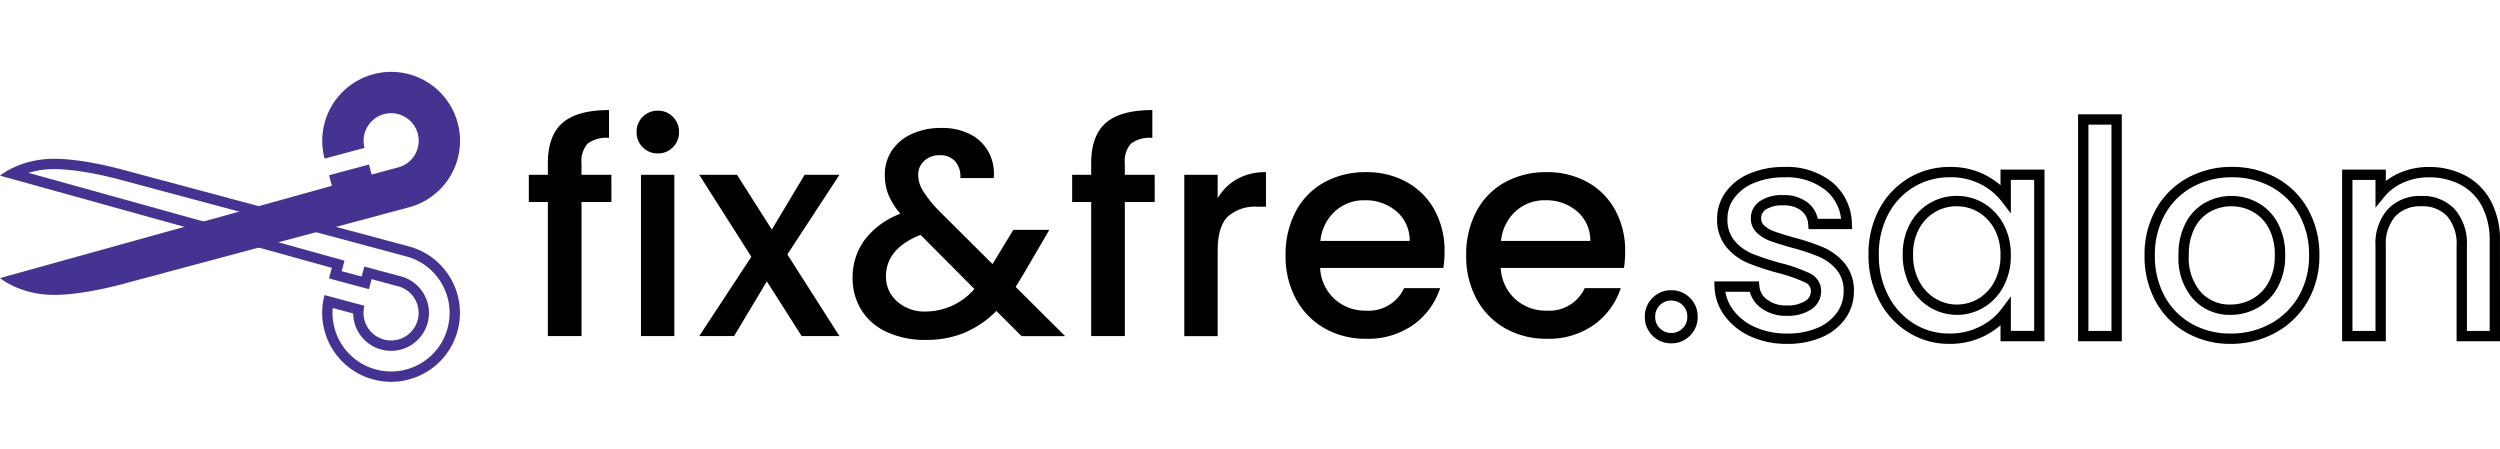 <svg xmlns="http://www.w3.org/2000/svg" width="389.571" height="70" viewBox="0 0 389.571 70"><defs><style>.a{fill:#463291;}.b{fill:#fff;stroke:#707070;opacity:0;}.c{stroke:none;}.d{fill:none;}</style></defs><g transform="translate(10979.999 18262.002)"><path class="a" d="M-2564.4-2741.59c-1.175.213-2.287.372-3.3.474a23.439,23.439,0,0,1-3.261.125,15.2,15.2,0,0,1-3.274-.493,14.3,14.3,0,0,1-2.43-.888,12.113,12.113,0,0,1-1.512-.851q-.27-.177-.521-.38l51.71-14.37-.442-1.651,6.221-1.667.417,1.555,4.147-1.111a4.293,4.293,0,0,0,3.036-5.258,4.294,4.294,0,0,0-5.259-3.037,4.294,4.294,0,0,0-3.036,5.259l-6.22,1.667a10.785,10.785,0,0,1-.349-2.146,10.73,10.73,0,0,1,5.906-10.229,10.829,10.829,0,0,1,4.179-1.12,10.731,10.731,0,0,1,10.23,5.906,10.852,10.852,0,0,1,1.119,4.173,10.73,10.73,0,0,1-5.865,10.215,10.8,10.8,0,0,1-2.022.777l-44.2,11.842s-.189.054-.512.141C-2560.524-2742.42-2562.314-2741.968-2564.4-2741.59Z" transform="translate(-8401.292 -15475.072)"/><path class="a" d="M-2560.063-2520.048c-.856-.229-2.6-.669-4.629-1.037-1.134-.2-2.2-.358-3.179-.455a21.775,21.775,0,0,0-3.033-.119,13.5,13.5,0,0,0-2.925.44c-.148.039-.294.081-.439.125l47.7,13.255,1.537.427-.413,1.541-.026.1,3.111.833.417-1.555,1.555.417,4.146,1.111a5.9,5.9,0,0,1,4.174,7.23,5.9,5.9,0,0,1-7.231,4.173,5.9,5.9,0,0,1-4.374-5.617l-3.189-.854c-.007.078-.013.156-.017.234a9.066,9.066,0,0,0,.481,3.5,9.158,9.158,0,0,0,3.023,4.234,9.105,9.105,0,0,0,1.515.955,9.233,9.233,0,0,0,3.555.953,9.074,9.074,0,0,0,3.5-.482,9.152,9.152,0,0,0,4.234-3.022,9.09,9.09,0,0,0,.955-1.514,9.227,9.227,0,0,0,.952-3.55,9.058,9.058,0,0,0-.476-3.493,9.159,9.159,0,0,0-3-4.229,9.059,9.059,0,0,0-1.506-.958,9.2,9.2,0,0,0-1.711-.658l-44.227-11.851c-.019-.005-.193-.055-.481-.133m.417-1.556c.323.087.511.141.512.142l44.195,11.843a10.811,10.811,0,0,1,2.022.776,10.679,10.679,0,0,1,3.269,2.557,10.761,10.761,0,0,1,2.516,5.556,10.654,10.654,0,0,1,.08,2.1,10.832,10.832,0,0,1-1.119,4.172,10.68,10.68,0,0,1-2.553,3.29,10.771,10.771,0,0,1-5.568,2.534,10.7,10.7,0,0,1-2.108.082,10.843,10.843,0,0,1-4.179-1.12,10.678,10.678,0,0,1-3.289-2.553,10.768,10.768,0,0,1-2.534-5.568,10.714,10.714,0,0,1-.083-2.108,10.857,10.857,0,0,1,.35-2.146l6.22,1.666a4.294,4.294,0,0,0,3.036,5.258,4.294,4.294,0,0,0,5.259-3.036,4.294,4.294,0,0,0-3.036-5.258h0l-4.147-1.112-.417,1.555-6.22-1.666.442-1.652-51.709-14.369a6.007,6.007,0,0,1,.521-.38,12.009,12.009,0,0,1,1.513-.851,14.253,14.253,0,0,1,2.431-.888,15.2,15.2,0,0,1,3.273-.493,23.512,23.512,0,0,1,3.261.125c1.018.1,2.129.262,3.3.474C-2562.316-2522.292-2560.526-2521.839-2559.646-2521.6Z" transform="translate(-8401.29 -15713.973)"/><path d="M-841.445-1666.357H-846.1v20.893h-5.246v-20.893h-2.965v-4.242h2.965v-1.779q0-4.333,2.3-6.318t7.23-1.985v4.334a4.881,4.881,0,0,0-3.33.889,4.082,4.082,0,0,0-.958,3.079v1.779h4.653Z" transform="translate(-10043.281 -16564.168)"/><path d="M-540.564-1673.278a3.221,3.221,0,0,1-.958-2.372,3.222,3.222,0,0,1,.958-2.372,3.216,3.216,0,0,1,2.372-.958,3.168,3.168,0,0,1,2.327.958,3.221,3.221,0,0,1,.958,2.372,3.22,3.22,0,0,1-.958,2.372,3.17,3.17,0,0,1-2.327.958A3.22,3.22,0,0,1-540.564-1673.278Zm4.926,4.288v25.135h-5.2v-25.135Z" transform="translate(-10339.28 -16565.775)"/><path d="M-345.9-1480.421l8.12,12.727h-5.885l-5.428-8.53-5.109,8.53h-5.428l8.12-12.362-8.12-12.773h5.885l5.428,8.531,5.109-8.531h5.429Z" transform="translate(-10511.41 -16741.934)"/><path d="M112.087-1596.4l-3.923-3.923a15.345,15.345,0,0,1-4.972,3.4,15.575,15.575,0,0,1-6.021,1.118,14.258,14.258,0,0,1-5.976-1.186,9.111,9.111,0,0,1-4.014-3.4,9.321,9.321,0,0,1-1.414-5.132,9.728,9.728,0,0,1,1.87-5.862,12.454,12.454,0,0,1,5.565-4.083,11.286,11.286,0,0,1-1.87-2.988,8.363,8.363,0,0,1-.547-3.079,6.694,6.694,0,0,1,1.072-3.741,7.34,7.34,0,0,1,3.079-2.6,10.685,10.685,0,0,1,4.653-.958,9.5,9.5,0,0,1,4.584,1.026A6.72,6.72,0,0,1,107-1625a7.1,7.1,0,0,1,.753,3.969h-5.2a3.569,3.569,0,0,0-.821-2.623,3.081,3.081,0,0,0-2.372-.935,3.394,3.394,0,0,0-2.441.889,2.876,2.876,0,0,0-.935,2.167,4.788,4.788,0,0,0,.707,2.44,19.591,19.591,0,0,0,2.486,3.125l8.393,8.348,3.239-5.337h5.611l-4.106,7.025-1.14,1.87,7.709,7.664Zm-7.344-7.344-8.393-8.439q-5.383,2.145-5.383,6.478a5.056,5.056,0,0,0,1.733,3.9,6.393,6.393,0,0,0,4.47,1.574A10.1,10.1,0,0,0,104.743-1603.743Z" transform="translate(-10932.903 -16613.227)"/><path d="M736.114-1666.357h-4.653v20.893h-5.246v-20.893H723.25v-4.242h2.965v-1.779q0-4.333,2.3-6.318t7.23-1.985v4.334a4.881,4.881,0,0,0-3.33.889,4.078,4.078,0,0,0-.958,3.079v1.779h4.653Z" transform="translate(-11536.177 -16564.168)"/><path d="M1057.028-1499.413a8.982,8.982,0,0,1,4.494-1.072v5.383H1060.2a6.334,6.334,0,0,0-4.63,1.551q-1.574,1.551-1.574,5.383v13.229h-5.2v-25.135h5.2v3.65A8.163,8.163,0,0,1,1057.028-1499.413Z" transform="translate(-11844.25 -16734.688)"/><path d="M1367.465-1485.562h-19.2a6.973,6.973,0,0,0,2.235,4.836,7.054,7.054,0,0,0,4.927,1.824,6.085,6.085,0,0,0,5.93-3.512h5.611a11.324,11.324,0,0,1-4.128,5.68,12.108,12.108,0,0,1-7.413,2.212,12.831,12.831,0,0,1-6.455-1.62,11.507,11.507,0,0,1-4.47-4.561,13.923,13.923,0,0,1-1.62-6.819,14.244,14.244,0,0,1,1.574-6.82,11.062,11.062,0,0,1,4.425-4.539,13.174,13.174,0,0,1,6.546-1.6,12.8,12.8,0,0,1,6.341,1.551,10.966,10.966,0,0,1,4.333,4.356,13.132,13.132,0,0,1,1.551,6.455A16.289,16.289,0,0,1,1367.465-1485.562Zm-5.246-4.2a5.917,5.917,0,0,0-2.053-4.607,7.34,7.34,0,0,0-4.972-1.733,6.676,6.676,0,0,0-4.607,1.711,7.151,7.151,0,0,0-2.281,4.63Z" transform="translate(-12122.55 -16734.693)"/><path d="M1891.908-1485.562h-19.2a6.971,6.971,0,0,0,2.235,4.836,7.056,7.056,0,0,0,4.926,1.824,6.085,6.085,0,0,0,5.93-3.512h5.611a11.323,11.323,0,0,1-4.128,5.68,12.11,12.11,0,0,1-7.413,2.212,12.831,12.831,0,0,1-6.455-1.62,11.51,11.51,0,0,1-4.471-4.561,13.929,13.929,0,0,1-1.619-6.819,14.244,14.244,0,0,1,1.573-6.82,11.064,11.064,0,0,1,4.425-4.539,13.173,13.173,0,0,1,6.546-1.6,12.8,12.8,0,0,1,6.341,1.551,10.963,10.963,0,0,1,4.334,4.356,13.129,13.129,0,0,1,1.551,6.455A16.26,16.26,0,0,1,1891.908-1485.562Zm-5.246-4.2a5.918,5.918,0,0,0-2.052-4.607,7.341,7.341,0,0,0-4.972-1.733,6.678,6.678,0,0,0-4.608,1.711,7.151,7.151,0,0,0-2.281,4.63Z" transform="translate(-12618.848 -16734.693)"/><path d="M2390.225-1149.361a4.013,4.013,0,0,1-2.941-1.194,4.013,4.013,0,0,1-1.194-2.941,4.013,4.013,0,0,1,1.194-2.941,4.013,4.013,0,0,1,2.941-1.194,3.958,3.958,0,0,1,2.9,1.194,4.013,4.013,0,0,1,1.194,2.941,4.013,4.013,0,0,1-1.194,2.941A3.961,3.961,0,0,1,2390.225-1149.361Zm0-6.66a2.426,2.426,0,0,0-1.8.722,2.425,2.425,0,0,0-.722,1.8,2.424,2.424,0,0,0,.722,1.8,2.426,2.426,0,0,0,1.8.722,2.372,2.372,0,0,0,1.758-.722,2.428,2.428,0,0,0,.722-1.8,2.428,2.428,0,0,0-.722-1.8A2.374,2.374,0,0,0,2390.225-1156.021Z" transform="translate(-13109.775 -17059.143)"/><path d="M2599.113-1487.917a13.529,13.529,0,0,1-5.648-1.145,10.162,10.162,0,0,1-4.03-3.173,8.094,8.094,0,0,1-1.618-4.576l-.033-.837h6.959l.064.736a2.87,2.87,0,0,0,1.217,2.1,4.725,4.725,0,0,0,3,.905,5.141,5.141,0,0,0,2.937-.7,1.752,1.752,0,0,0,.865-1.507,1.433,1.433,0,0,0-.906-1.381,24.674,24.674,0,0,0-4.115-1.447,41.939,41.939,0,0,1-4.7-1.536,8.9,8.9,0,0,1-3.383-2.454,6.662,6.662,0,0,1-1.5-4.495,7,7,0,0,1,1.336-4.139,8.714,8.714,0,0,1,3.734-2.895,13.551,13.551,0,0,1,5.406-1.024,11.329,11.329,0,0,1,7.424,2.351,8.589,8.589,0,0,1,3.1,6.489l.042.844h-6.789l-.06-.74a2.906,2.906,0,0,0-1.075-2.133,4.369,4.369,0,0,0-2.821-.823,4.685,4.685,0,0,0-2.683.628,1.608,1.608,0,0,0-.754,1.4,1.417,1.417,0,0,0,.475,1.1,4.4,4.4,0,0,0,1.507.9c.679.251,1.7.574,3.039.96a34.667,34.667,0,0,1,4.595,1.519,9.2,9.2,0,0,1,3.322,2.422,6.658,6.658,0,0,1,1.522,4.393v.015a7.321,7.321,0,0,1-1.332,4.295,8.7,8.7,0,0,1-3.686,2.919A13.347,13.347,0,0,1,2599.113-1487.917Zm-9.6-8.12a6.417,6.417,0,0,0,1.219,2.844,8.575,8.575,0,0,0,3.405,2.666h0a11.933,11.933,0,0,0,4.98,1,11.755,11.755,0,0,0,4.761-.889,7.116,7.116,0,0,0,3.02-2.372,5.667,5.667,0,0,0,1.039-3.362,5.036,5.036,0,0,0-1.124-3.355,7.61,7.61,0,0,0-2.745-2,33.186,33.186,0,0,0-4.384-1.445l-.016,0c-1.38-.4-2.442-.734-3.159-1a6.011,6.011,0,0,1-2.05-1.24,3.01,3.01,0,0,1-.984-2.275,3.218,3.218,0,0,1,1.435-2.709,6.193,6.193,0,0,1,3.613-.924,5.916,5.916,0,0,1,3.838,1.184,4.4,4.4,0,0,1,1.552,2.511h3.627a6.74,6.74,0,0,0-2.437-4.482,9.777,9.777,0,0,0-6.4-1.983,11.962,11.962,0,0,0-4.767.892,7.143,7.143,0,0,0-3.062,2.351,5.354,5.354,0,0,0-1.037,3.205,5.042,5.042,0,0,0,1.1,3.442,7.315,7.315,0,0,0,2.775,2.017,40.427,40.427,0,0,0,4.515,1.474h.005a25.683,25.683,0,0,1,4.412,1.563,3.023,3.023,0,0,1,1.786,2.816,3.362,3.362,0,0,1-1.553,2.827,6.668,6.668,0,0,1-3.859.989,6.355,6.355,0,0,1-3.981-1.239,4.542,4.542,0,0,1-1.716-2.5Z" transform="translate(-13300.645 -16720.5)"/><path d="M3048.064-1487.912a11.888,11.888,0,0,1-6.354-1.786,12.637,12.637,0,0,1-4.553-4.962,15.167,15.167,0,0,1-1.667-7.149,14.773,14.773,0,0,1,1.67-7.088h0a12.392,12.392,0,0,1,4.584-4.848,12.333,12.333,0,0,1,6.411-1.733,11.813,11.813,0,0,1,5.552,1.256,12.389,12.389,0,0,1,2.356,1.591v-2.436h6.856v26.745h-6.856v-2.5a12.28,12.28,0,0,1-2.427,1.637A11.963,11.963,0,0,1,3048.064-1487.912Zm-9.487-20.221a13.185,13.185,0,0,0-1.477,6.323,13.571,13.571,0,0,0,1.481,6.4,11.061,11.061,0,0,0,3.976,4.344,10.3,10.3,0,0,0,5.507,1.544,10.366,10.366,0,0,0,4.829-1.1,9.593,9.593,0,0,0,3.33-2.731l1.45-1.95v5.366h3.636v-23.525h-3.636v5.225l-1.444-1.892a9.769,9.769,0,0,0-3.271-2.673,10.236,10.236,0,0,0-4.8-1.071,10.747,10.747,0,0,0-5.586,1.506,10.793,10.793,0,0,0-3.992,4.23Zm10.673,15.7a8.074,8.074,0,0,1-4.123-1.137,8.382,8.382,0,0,1-3.129-3.3,10.2,10.2,0,0,1-1.17-4.948,9.806,9.806,0,0,1,1.177-4.89,8.217,8.217,0,0,1,3.109-3.177,8.3,8.3,0,0,1,4.137-1.085,8.174,8.174,0,0,1,4.144,1.112,8.359,8.359,0,0,1,3.1,3.223h0a9.938,9.938,0,0,1,1.174,4.909,10.07,10.07,0,0,1-1.172,4.928,8.308,8.308,0,0,1-3.107,3.25A8.165,8.165,0,0,1,3049.25-1492.428Zm0-16.924a6.71,6.71,0,0,0-3.344.876,6.633,6.633,0,0,0-2.5,2.57,8.222,8.222,0,0,0-.968,4.1,8.61,8.61,0,0,0,.973,4.175,6.794,6.794,0,0,0,2.529,2.679,6.485,6.485,0,0,0,3.312.917,6.571,6.571,0,0,0,3.336-.9,6.723,6.723,0,0,0,2.5-2.635,8.48,8.48,0,0,0,.971-4.149,8.361,8.361,0,0,0-.969-4.123,6.768,6.768,0,0,0-2.507-2.616A6.584,6.584,0,0,0,3049.25-1509.352Z" transform="translate(-13724.325 -16720.506)"/><path d="M3650.891-1633.114h-6.811v-35.366h6.811Zm-5.2-1.61h3.59v-32.146h-3.59Z" transform="translate(-14300.255 -16575.709)"/><path d="M3850.417-1487.914a13.729,13.729,0,0,1-6.828-1.723h0a12.473,12.473,0,0,1-4.823-4.871,14.607,14.607,0,0,1-1.744-7.212,14.356,14.356,0,0,1,1.792-7.2,12.509,12.509,0,0,1,4.921-4.87,14.224,14.224,0,0,1,6.91-1.7,14.228,14.228,0,0,1,6.909,1.7,12.51,12.51,0,0,1,4.921,4.87,14.358,14.358,0,0,1,1.793,7.2,14.064,14.064,0,0,1-1.843,7.2,12.853,12.853,0,0,1-5.032,4.886A14.467,14.467,0,0,1,3850.417-1487.914Zm.228-25.956a12.635,12.635,0,0,0-6.137,1.5,10.918,10.918,0,0,0-4.293,4.254,12.757,12.757,0,0,0-1.583,6.4,13.026,13.026,0,0,0,1.541,6.427,10.885,10.885,0,0,0,4.208,4.252h0a12.129,12.129,0,0,0,6.036,1.516,12.869,12.869,0,0,0,6.208-1.522,11.258,11.258,0,0,0,4.411-4.282,12.491,12.491,0,0,0,1.624-6.391,12.768,12.768,0,0,0-1.583-6.4,10.922,10.922,0,0,0-4.294-4.254A12.637,12.637,0,0,0,3850.645-1513.87Zm-.228,21.44a7.661,7.661,0,0,1-5.81-2.467,9.622,9.622,0,0,1-2.294-6.823,10.611,10.611,0,0,1,1.1-5.007,7.661,7.661,0,0,1,3.032-3.176,8.318,8.318,0,0,1,4.111-1.06,8.442,8.442,0,0,1,4.129,1.058,7.916,7.916,0,0,1,3.1,3.165,10.268,10.268,0,0,1,1.15,5.021,10.069,10.069,0,0,1-1.2,5.052,8.12,8.12,0,0,1-3.164,3.181h0A8.573,8.573,0,0,1,3850.417-1492.43Zm.137-16.924a6.722,6.722,0,0,0-3.325.855,6.074,6.074,0,0,0-2.4,2.526,9.039,9.039,0,0,0-.91,4.253,8.093,8.093,0,0,0,1.857,5.721,6.033,6.033,0,0,0,4.637,1.958,6.986,6.986,0,0,0,3.378-.86h0a6.546,6.546,0,0,0,2.538-2.567,8.5,8.5,0,0,0,.988-4.253,8.689,8.689,0,0,0-.948-4.24,6.324,6.324,0,0,0-2.468-2.537A6.845,6.845,0,0,0,3850.554-1509.354Z" transform="translate(-14482.84 -16720.504)"/><path d="M4435.359-1488.325h-6.765v-14.855a6.575,6.575,0,0,0-1.47-4.627,5.2,5.2,0,0,0-4.02-1.547,5.271,5.271,0,0,0-4.048,1.551,6.508,6.508,0,0,0-1.489,4.623v14.855h-6.81v-26.745h6.81v1.782a9.979,9.979,0,0,1,2.135-1.259,11.288,11.288,0,0,1,4.542-.934,12.127,12.127,0,0,1,5.688,1.323h0a9.6,9.6,0,0,1,4,3.976,12.855,12.855,0,0,1,1.422,6.225Zm-5.154-1.61h3.544v-14.02a11.283,11.283,0,0,0-1.224-5.452,8.015,8.015,0,0,0-3.341-3.323h0a10.527,10.527,0,0,0-4.939-1.14,9.682,9.682,0,0,0-3.9.8,7.858,7.858,0,0,0-2.962,2.191l-1.426,1.732v-4.313h-3.591v23.525h3.591v-13.245a8.038,8.038,0,0,1,1.931-5.731,6.883,6.883,0,0,1,5.215-2.053,6.8,6.8,0,0,1,5.194,2.057,8.1,8.1,0,0,1,1.905,5.728Z" transform="translate(-15025.787 -16720.502)"/><g class="b" transform="translate(-10951.998 -18262.002)"><rect class="c" width="15.4" height="70"/><rect class="d" x="0.5" y="0.5" width="14.4" height="69"/></g></g></svg>